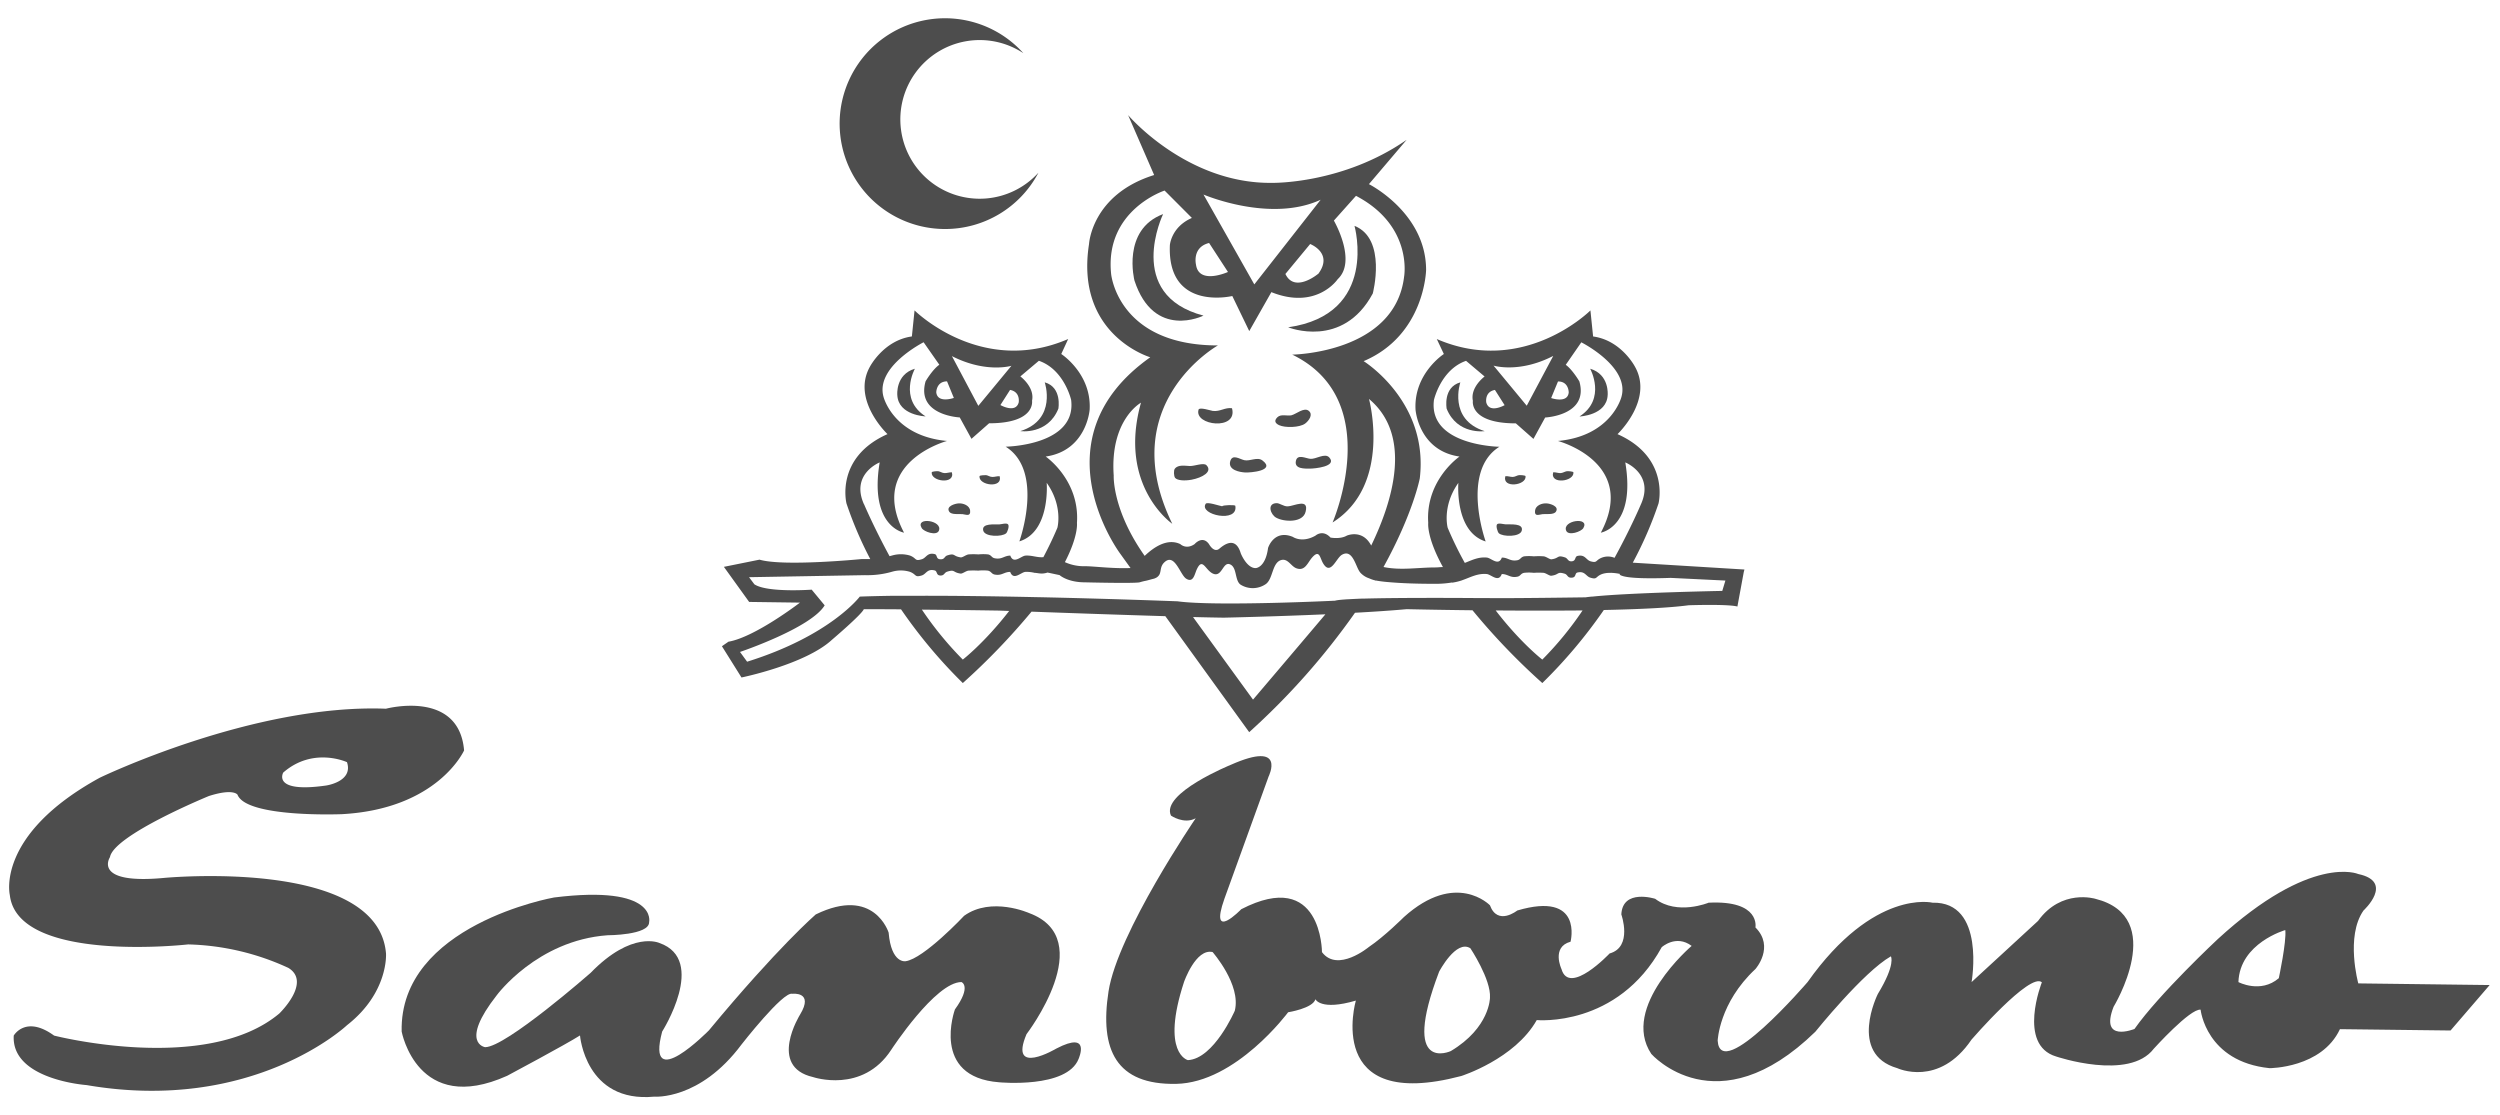 <?xml version="1.0" encoding="UTF-8"?>
<svg xmlns="http://www.w3.org/2000/svg" id="Capa_1" data-name="Capa 1" viewBox="0 0 935 417">
  <defs>
    <style>.cls-1{fill:none;}.cls-2{fill:#4d4d4d;}</style>
  </defs>
  <path class="cls-1" d="M547.82,210.54c2.69-1,5.1-2.28,8.23-2,1.66.14,4.41,3.35,5.62,0,2.34,0,3.11,1.51,5.8,1,1.25-.26,1.19-1.13,2.53-1.46a17.71,17.71,0,0,1,3.64,0,23.92,23.92,0,0,1,3.69,0c1,.15,2.22,1.18,2.91,1.11,3-.4,2-1.68,5-.72,1.16.34.93,1.55,2.65,1.46s1-1.7,2.08-2c2.83-.67,3.12,1.41,4.84,2,2.71.77,1.74-.39,4.37-1.4a6.43,6.43,0,0,1,4.64.11c6.18-11.34,9.86-20,9.86-20,5.1-11.33-5.84-15.69-5.84-15.69,4,24.11-9.15,26.28-9.15,26.28,13.9-26.28-16.05-34.3-16.05-34.3,20.08-1.84,23.75-16.45,23.75-16.45,3.27-11.28-15-20.44-15-20.44l-5.82,8.41c2.52,1.81,5.09,6.2,5.09,6.2,3.63,12.76-12.79,13.51-12.79,13.51l-4.38,8L567,158.34c-17.52,0-16.07-8.42-16.07-8.42-1.07-5.08,4.38-9.11,4.38-9.11L548.33,135c-9.47,3.29-12,14.63-12,14.63-2.19,17.14,24.48,17.51,24.48,17.51-14.61,9.14-5.14,35.42-5.14,35.42-11.69-3.64-10.21-21.91-10.21-21.91-6.21,8.77-4,16.81-4,16.81A134.84,134.84,0,0,0,547.82,210.54Zm46.9-72.64c7.29,2.16,6.55,9.83,6.55,9.83-.34,7.66-10.56,8-10.56,8C600.93,149.2,594.72,137.9,594.72,137.9Zm-2.55,59.64c-.79,1.33-5.56,3-6.41,1C584.13,194.61,594.72,193.15,592.17,197.54ZM580.9,176.63c1,0,1.84.34,2.78.31s1.52-.58,2.33-.71c.29-.06,2.4.06,2.45.43C588.81,180.14,579.57,181.31,580.9,176.63Zm-2.43,11.64c1.25.09,4.69,1.06,3.44,3.07-.84,1.31-3.68.79-5,.95s-3.06,1-2.85-1.27C574.27,189,576.75,188.12,578.47,188.27Zm-37.42-35.42s-1.49-8,5.12-9.86c0,0-4.75,13.87,9.1,18.25C555.27,161.24,545.07,162.71,541.05,152.85Zm22,25.24c.94-.05,1.83.32,2.75.29s1.54-.57,2.34-.68c.29,0,2.4,0,2.45.41C570.94,181.6,561.69,182.76,563,178.09Zm-3.13,18c.49-.62,2.62,0,3.25,0,1.6.1,6.72-.54,6,2.34-.6,2.43-7.06,2.37-8.57,1C560.1,199,559.31,196.76,559.89,196.09Z"></path>
  <path class="cls-1" d="M356.77,148.83l-2.55-6.2c-4,0-4,4-4,4C350.57,151,356.77,148.83,356.77,148.83Z"></path>
  <path class="cls-1" d="M493.93,74.7c-19,8.76-43.8-1.94-43.8-1.94l19,33.61Z"></path>
  <path class="cls-1" d="M459.26,101.72,452.2,90.87c-6.51,1.64-4.89,8.16-4.89,8.16C448.42,106.63,459.26,101.72,459.26,101.72Z"></path>
  <path class="cls-1" d="M441.37,203.49s2.18,2.19,5.35,0c0,0,2.91-3.43,5.38,0,0,0,1.82,3.44,3.88,1.72,4.87-4.16,7-1.65,8,1.72,0,0,2.18,5.54,5.55,5.54,0,0,3.7,0,4.66-7.52,0,0,2.17-7.07,9.26-4.16,0,0,3.39,2.43,8.49-.47,0,0,2.68-2.44,5.61.73,0,0,3.65.71,6.1-.73,0,0,5.84-2.57,9.12,3.72,8-16.47,15.63-41.08-.83-54.84,0,0,8.74,32.13-13.66,46.23,0,0,20-45.75-15.08-62.78,0,0,38.45-.48,41.84-29.21,0,0,3.43-19-18-30.18l-8.27,9.26s8.75,15.08,1.44,21.9c0,0-7.8,11.67-24.82,4.86l-8.27,14.57-6.34-13.12s-24.32,5.86-23.35-19c0,0,.46-6.81,8.24-10.2L435.52,71.31s-22.41,7.29-20,31.17c0,0,2.42,26.75,39.93,26.75,0,0-38.94,21.91-17.05,66.71,0,0-20.46-14.11-11.71-45.3,0,0-11.66,6.36-10.2,27.27,0,0-.61,12.75,11.52,30C431.45,204.65,436.51,201.19,441.37,203.49Zm55.76-32.42c3.17,3.48-5.79,4.19-7.06,4.19-2.07,0-6.09.22-5.4-2.92.58-2.63,3.71-.9,5.36-.74C492.1,171.83,495.49,169.3,497.13,171.07Zm9.45-86.6c12.21,4.86,6.84,25.29,6.84,25.29-11.23,20.94-31.65,12.65-31.65,12.65C515.85,117.56,506.58,84.47,506.58,84.47ZM477.75,156c1.34-1.32,3.67-.38,5.23-.73,1.81-.44,4.55-3.24,6.48-1.68s0,3.75-1.36,4.79c-2,1.48-7.43,1.65-9.75.57C476.7,158.19,476.57,157.21,477.75,156Zm-.41,32.18c1.32-.08,2.72,1.28,4.34,1.2,2.23-.1,8-3.26,6.66,2-1,4.26-8.11,3.86-11,2.24C475.22,192.5,473.75,188.42,477.34,188.22Zm-53-83.32s-4.86-19,10.72-24.83c0,0-14.61,30.18,15.1,38C450.13,118,431.63,127.28,424.31,104.9Zm26.61,83.53c.53-.87,5.22.79,6.14.91.32-.48,4.9-.59,4.95-.16C463.19,195.79,448.3,192.52,450.92,188.43Zm14.45-16.32c2.14.48,4.87-1.36,6.79.11,5.07,3.84-4.58,4.59-6.45,4.49-2.09-.13-6.44-.91-5.63-4.12C460.86,169.66,463.51,171.67,465.37,172.11Zm-17.11-18.93c.31-1.06,4.6.37,5.3.47,2.78.39,4.56-1.36,7.21-1C463.05,161.15,446.46,159.2,448.26,153.18Zm-8.86,22.08c1.24-1.6,3.93-1,5.63-1s5.06-1.39,6.15-.34c2.46,2.5-1.54,4.7-5.52,5.46-2.67.48-5.31.32-6.18-.73C439,178,438.89,175.83,439.4,175.26Z"></path>
  <path class="cls-1" d="M378.32,136.79s-9.51,2.92-22.27-3.65l9.87,18.6Z"></path>
  <path class="cls-1" d="M374.18,151.49s5.72,3.26,6.85-1c0,0,.68-3.94-3.24-4.66Z"></path>
  <path class="cls-1" d="M490,91.26l-9.26,11.2c3.44,7.3,12.19,0,12.19,0v0C498.83,94.67,490,91.26,490,91.26Z"></path>
  <path class="cls-1" d="M562.71,151.49l-3.6-5.66c-3.94.72-3.26,4.66-3.26,4.66C557,154.73,562.71,151.49,562.71,151.49Z"></path>
  <path class="cls-1" d="M344.79,228a127.79,127.79,0,0,0,15.28,18.74s8-6.17,17.36-18.24l-3.75-.14C362.16,228.14,352.51,228,344.79,228Z"></path>
  <path class="cls-1" d="M446.17,230.74l22.46,30.92s14.95-17.57,27.07-31.94c-19.5.86-38,1.26-38,1.26C454.76,230.94,450.75,230.86,446.17,230.74Z"></path>
  <path class="cls-1" d="M559.37,228.32c9.35,12.16,17.44,18.38,17.44,18.38a125.28,125.28,0,0,0,15.05-18.43C580.93,228.42,569.55,228.4,559.37,228.32Z"></path>
  <path class="cls-1" d="M580.86,133.14c-12.78,6.57-22.29,3.65-22.29,3.65l12.41,15Z"></path>
  <path class="cls-1" d="M586.69,146.65s0-4-4-4l-2.56,6.2S586.35,151,586.69,146.65Z"></path>
  <path class="cls-1" d="M442.82,367.3c-8.76,26.77,1.45,29.22,1.45,29.22C454,396,461.82,378,461.82,378c2.43-9.74-8.3-21.93-8.3-21.93C447.21,354.65,442.82,367.3,442.82,367.3Z"></path>
  <path class="cls-1" d="M340.34,207.82c2.59,1,1.68,2.2,4.38,1.39,1.75-.51,2-2.62,4.85-1.94,1.11.27.51,1.81,2.1,1.94s1.46-1.1,2.64-1.45c3-1,2,.32,5,.74.7.08,1.89-1,2.92-1.11a23.79,23.79,0,0,1,3.68,0,17.71,17.71,0,0,1,3.64,0c1.32.3,1.26,1.23,2.53,1.45,2.68.49,3.45-1,5.77-1,1.23,3.37,4,.18,5.64,0,2.39-.19,4.38.8,6.73.58,1.83-3.47,3.6-7.08,5.24-11,0,0,2.19-8-4-16.81,0,0,1.49,18.27-10.22,21.91,0,0,9.49-26.28-5.13-35.42,0,0,26.67-.37,24.49-17.51,0,0-2.57-11.34-12.06-14.62l-6.93,5.85s5.47,4,4.37,9.11c0,0,1.46,8.42-16.06,8.42l-6.59,5.81-4.39-8s-16.4-.75-12.77-13.51c0,0,2.55-4.39,5.14-6.2L345.43,128s-18.21,9.16-14.95,20.44c0,0,3.67,14.61,23.74,16.45,0,0-29.94,8-16.08,34.3,0,0-13.15-2.16-9.11-26.28,0,0-11,4.36-5.86,15.69,0,0,3.55,8.4,9.52,19.43l1.08-.29A11.93,11.93,0,0,1,340.34,207.82ZM390.73,143c6.57,1.85,5.1,9.86,5.1,9.86-4,9.86-14.22,8.39-14.22,8.39C395.48,156.86,390.73,143,390.73,143ZM377,196.09c.56.67-.23,2.88-.72,3.33-1.49,1.4-7.94,1.46-8.57-1-.72-2.88,4.39-2.24,6-2.34C374.39,196.09,376.46,195.47,377,196.09Zm-8.23-18.39c.8.11,1.45.66,2.32.68s1.79-.34,2.76-.28c1.31,4.66-7.91,3.5-7.54,0C366.37,177.73,368.49,177.65,368.79,177.7Zm-33.2-30s-.73-7.67,6.58-9.83c0,0-6.23,11.3,4,17.87C346.17,155.77,335.94,155.39,335.59,147.73ZM362.79,191c.22,2.28-1.43,1.45-2.83,1.27s-4.16.36-5-.95c-1.25-2,2.19-3,3.44-3.07C360.1,188.12,362.63,189,362.79,191Zm-11.92-14.79c.82.13,1.49.65,2.36.71s1.79-.36,2.75-.31c1.34,4.68-7.89,3.49-7.54,0C348.47,176.29,350.58,176.17,350.87,176.23Zm.26,22.27c-.86,2-5.61.37-6.41-1C342.16,193.15,352.75,194.61,351.13,198.5Z"></path>
  <path class="cls-1" d="M321.6,223.19c3.62-.14,7.65-.23,12-.3h0l2.2,0,3.3,0,2.29,0h0c14.24-.07,30.65.17,46,.5l2.62.05h0c27.29.61,50.44,1.51,50.44,1.51,14.1,2,58.9-.23,58.9-.23a6.17,6.17,0,0,1,.8-.17h0c.33-.06.76-.11,1.27-.16l.74-.07,1.32-.1,1.55-.08,1.32-.07c1.23-.05,2.54-.1,4-.14h0c13-.35,33.47-.26,41.51-.2l3.47,0,.66,0h0c7.14.17,37.06-.27,37.06-.27.67-.1,1.44-.19,2.26-.27h0l.27,0c14.14-1.48,48.59-2.13,48.59-2.13l1.22-3.89-20.47-1c-12.6.45-16.91-.24-18.37-.85l-.06,0a1.52,1.52,0,0,1-.54-.34h0c-.19-.2-.11-.35-.1-.37l-.29,0a18.42,18.42,0,0,0-2.53-.31c-.36,0-.7,0-1.05,0a8.42,8.42,0,0,0-2.72.43c-2.63,1-1.66,2.18-4.37,1.36-1.72-.52-2-2.59-4.84-1.93-1.11.27-.51,1.83-2.08,1.93s-1.49-1.08-2.65-1.47c-3-.93-2,.35-5,.74-.7.12-1.93-.93-2.91-1.08a25.25,25.25,0,0,0-3.69,0,15.82,15.82,0,0,0-3.64,0c-1.34.3-1.28,1.23-2.53,1.45-2.69.51-3.46-1.06-5.8-1-1.21,3.35-4,.17-5.62,0-3.44-.31-6,1.19-9,2.25l-.45.17a20.46,20.46,0,0,1-3.48.81l-.05-.07a37.86,37.86,0,0,1-6.27.5c-6.18,0-12.3-.14-18.42-.72-1.24-.12-2.53-.28-3.8-.52l0,.06c-.2,0-.38-.13-.57-.17a14.25,14.25,0,0,1-1.75-.55c-.35-.13-.69-.24-1-.4a7.8,7.8,0,0,1-2.42-1.81,5.91,5.91,0,0,1-.66-1.06L508,213v0c-1.33-2.7-2.63-7.5-6.13-5.45-2.18,1.27-4.18,7.9-7,3.22-1.26-2.08-1.32-5.42-4.17-2.16-1.67,1.91-2.6,5.09-5.77,4-2.09-.69-3.22-3.85-5.81-3.09-3.37,1.05-3,7-5.65,8.94a8.61,8.61,0,0,1-9.5.24c-2.13-1.51-1.32-6-3.59-7.41-3.05-1.84-3.18,5-6.79,3.26-2.81-1.34-3.82-6.12-5.94-1.64-.86,1.78-1.28,5.35-4.07,3.52-2.26-1.51-4.29-9.79-8.17-6-1.58,1.54-1.07,3.28-1.83,4.6h0a3.11,3.11,0,0,1-1.31,1.17l-.28.12-.18.08c-.36.13-.78.2-1.16.31-.68.18-1.36.39-2.06.54a22,22,0,0,0-2.36.59c-2.2.47-20.46,0-20.46,0-6.55,0-9.49-2.71-9.49-2.71l-.74-.15h0l-3.75-.8a6.69,6.69,0,0,1-2.38.37,10.59,10.59,0,0,1-1.38-.15l-.72-.09-.31,0v0a12.11,12.11,0,0,0-3.54-.37c-1.65.15-4.41,3.36-5.64,0-2.32,0-3.09,1.54-5.77,1-1.27-.25-1.21-1.14-2.53-1.47a16.41,16.41,0,0,0-3.64,0,28.24,28.24,0,0,0-3.68,0c-1,.15-2.22,1.19-2.92,1.1-3-.41-2-1.66-5-.72-1.18.36-.92,1.59-2.64,1.44s-1-1.67-2.1-1.91c-2.84-.69-3.1,1.41-4.85,1.91-2.7.8-1.79-.34-4.38-1.38a11.65,11.65,0,0,0-6.57-.06,33.39,33.39,0,0,1-10.24,1.31l-43.35.76,2,2.66c4.87,3.17,21.43,2,21.43,2l4.84,5.85c-5.09,8.5-31.64,17.52-31.64,17.52l2.66,3.65C310.67,237.8,321.6,223.19,321.6,223.19Z"></path>
  <path class="cls-1" d="M837.17,367.3s8.26,4.39,15.1-1.45c0,0,2.93-13.65,2.43-18C854.7,347.84,837.65,352.69,837.17,367.3Z"></path>
  <path class="cls-1" d="M122,293.78s10.23-1.45,7.78-8.73c0,0-12.64-5.89-23.84,3.89C105.93,288.94,101.53,296.72,122,293.78Z"></path>
  <path class="cls-1" d="M538.23,363.41c-14.58,38.46,4.37,29.69,4.37,29.69,14.65-8.76,14.65-20,14.65-20,.45-6.84-7.33-18.5-7.33-18.5C544.58,351.24,538.23,363.41,538.23,363.41Z"></path>
  <path class="cls-2" d="M373.87,178.1c-1-.06-1.81.31-2.76.28s-1.52-.57-2.32-.68c-.3,0-2.42,0-2.46.41C366,181.6,375.18,182.76,373.87,178.1Z"></path>
  <path class="cls-2" d="M484.67,172.34c-.69,3.14,3.33,2.92,5.4,2.92,1.27,0,10.23-.71,7.06-4.19-1.64-1.77-5,.76-7.1.53C488.38,171.44,485.25,169.71,484.67,172.34Z"></path>
  <path class="cls-2" d="M569.14,198.45c.72-2.88-4.4-2.24-6-2.34-.63,0-2.76-.64-3.25,0s.21,2.88.68,3.33C562.08,200.82,568.54,200.88,569.14,198.45Z"></path>
  <path class="cls-2" d="M513.42,109.76s5.37-20.43-6.84-25.29c0,0,9.27,33.09-24.81,37.94C481.77,122.41,502.19,130.7,513.42,109.76Z"></path>
  <path class="cls-2" d="M570.56,178.11c0-.38-2.16-.46-2.45-.41-.8.11-1.47.66-2.34.68S564,178,563,178.09C561.69,182.76,570.94,181.6,570.56,178.11Z"></path>
  <path class="cls-2" d="M478.35,159c2.32,1.08,7.73.91,9.75-.57,1.36-1,3.14-3.37,1.36-4.79s-4.67,1.24-6.48,1.68c-1.56.35-3.89-.59-5.23.73C476.57,157.21,476.7,158.19,478.35,159Z"></path>
  <path class="cls-2" d="M588.46,176.66c-.05-.37-2.16-.49-2.45-.43-.81.13-1.48.65-2.33.71s-1.82-.36-2.78-.31C579.57,181.31,588.81,180.14,588.46,176.66Z"></path>
  <path class="cls-2" d="M585.76,198.5c.85,2,5.62.37,6.41-1C594.72,193.15,584.13,194.61,585.76,198.5Z"></path>
  <path class="cls-2" d="M576.93,192.29c1.3-.16,4.14.36,5-.95,1.25-2-2.19-3-3.44-3.07-1.72-.15-4.2.71-4.39,2.75C573.87,193.3,575.52,192.47,576.93,192.29Z"></path>
  <path class="cls-2" d="M546.17,143c-6.61,1.85-5.12,9.86-5.12,9.86,4,9.86,14.22,8.39,14.22,8.39C541.42,156.86,546.17,143,546.17,143Z"></path>
  <path class="cls-2" d="M601.27,147.73s.74-7.67-6.55-9.83c0,0,6.21,11.3-4,17.87C590.71,155.77,600.93,155.39,601.27,147.73Z"></path>
  <path class="cls-2" d="M355,191.34c.82,1.31,3.7.79,5,.95s3.05,1,2.83-1.27c-.16-2-2.69-2.9-4.37-2.75C357.17,188.36,353.73,189.33,355,191.34Z"></path>
  <path class="cls-2" d="M356,176.63c-1,0-1.84.34-2.75.31s-1.54-.58-2.36-.71c-.29-.06-2.4.06-2.43.43C348.09,180.12,357.32,181.31,356,176.63Z"></path>
  <path class="cls-2" d="M342.17,137.9c-7.31,2.16-6.58,9.83-6.58,9.83.35,7.66,10.58,8,10.58,8C335.94,149.2,342.17,137.9,342.17,137.9Z"></path>
  <path class="cls-2" d="M367.73,198.45c.63,2.43,7.08,2.37,8.57,1,.49-.45,1.28-2.66.72-3.33s-2.63,0-3.26,0C372.12,196.21,367,195.57,367.73,198.45Z"></path>
  <path class="cls-2" d="M351.13,198.5c1.62-3.89-9-5.35-6.41-1C345.52,198.87,350.27,200.52,351.13,198.5Z"></path>
  <path class="cls-2" d="M435,80.07c-15.58,5.84-10.72,24.83-10.72,24.83,7.32,22.38,25.82,13.14,25.82,13.14C420.42,110.25,435,80.07,435,80.07Z"></path>
  <path class="cls-2" d="M457.06,189.34c-.92-.12-5.61-1.78-6.14-.91-2.62,4.09,12.27,7.36,11.09.75C462,188.75,457.38,188.86,457.06,189.34Z"></path>
  <path class="cls-2" d="M445.66,179.41c4-.76,8-3,5.52-5.46-1.09-1-4.42.39-6.15.34s-4.39-.63-5.63,1c-.51.57-.4,2.78.08,3.42C440.35,179.73,443,179.89,445.66,179.41Z"></path>
  <path class="cls-2" d="M477.3,193.62c2.93,1.62,10,2,11-2.24,1.34-5.22-4.43-2.06-6.66-2-1.62.08-3-1.28-4.34-1.2C473.75,188.42,475.22,192.5,477.3,193.62Z"></path>
  <path class="cls-2" d="M460.77,152.68c-2.65-.39-4.43,1.36-7.21,1-.7-.1-5-1.53-5.3-.47C446.46,159.2,463.05,161.15,460.77,152.68Z"></path>
  <path class="cls-2" d="M460.08,172.59c-.81,3.21,3.54,4,5.63,4.12,1.87.1,11.52-.65,6.45-4.49-1.92-1.47-4.65.37-6.79-.11C463.51,171.67,460.86,169.66,460.08,172.59Z"></path>
  <path class="cls-2" d="M395.83,152.85s1.47-8-5.1-9.86c0,0,4.75,13.87-9.12,18.25C381.61,161.24,391.83,162.71,395.83,152.85Z"></path>
  <path class="cls-2" d="M270,241.69l7.32,11.69s23.84-4.87,33.84-14.11c0,0,11.17-9.49,11.91-11.44,0,0,4.82,0,13.92.06a187.28,187.28,0,0,0,23.1,27.57,251.9,251.9,0,0,0,25.7-26.7c12.76.47,33.29,1.19,50.05,1.69l31.36,43.38a266,266,0,0,0,39.57-44.66c7-.38,13.77-.83,19.33-1.34,0,0,10.28.25,24.62.41a246.24,246.24,0,0,0,26.11,27.22,186.24,186.24,0,0,0,23-27.32c12.89-.27,24.47-.8,31.7-1.77,0,0,14.61-.5,18.26.47L652.16,214l.26-1-41.76-2.56a142.07,142.07,0,0,0,9.63-22.16s4.36-17.16-15.34-25.91c0,0,13.52-12.78,6.55-25.18,0,0-5.08-9.9-15.68-11.35l-1-9.74s-24.83,24.82-57.46,10.7L540,132.4s-11.32,7.31-10.59,20.8c0,0,1.1,15.34,16.45,17.55,0,0-12.8,8.75-11.7,24.83,0,0-.68,5.32,5.5,16.5-1,0-1.9.14-2.83.14-6.43,0-13,1.19-19.4-.16C528.51,192,531,178.91,531,178.91c3.43-28.73-21-43.84-21-43.84,22.9-9.73,23.36-34.09,23.36-34.09,0-21.39-21.38-32.11-21.38-32.11L526.07,52.3c-23.85,16.57-50.16,16.09-50.16,16.09-32.09.48-54-25.34-54-25.34l9.74,22.41c-23.37,7.3-24.35,25.8-24.35,25.8-5.34,34.08,22.9,42.36,22.9,42.36C386.84,164.29,419,207.13,419,207.13l3.82,5.31c-6.42.29-13.72-.68-17-.68a17.22,17.22,0,0,1-7.55-1.52c5.14-9.93,4.51-14.66,4.51-14.66,1.1-16.08-11.69-24.83-11.69-24.83,15.35-2.21,16.44-17.55,16.44-17.55.73-13.49-10.62-20.8-10.62-20.8l2.59-5.61c-32.62,14.12-57.46-10.7-57.46-10.7l-1,9.74c-10.58,1.45-15.71,11.35-15.71,11.35-6.93,12.4,6.59,25.18,6.59,25.18-19.71,8.75-15.34,25.91-15.34,25.91a140.19,140.19,0,0,0,8.9,20.82c-.65,0-1.31,0-2,0h-1.22s-29.19,2.88-38.2.22L270.73,212l9.45,13.12,19,.26S282.4,238.29,272.43,240Zm90.09,5A127.79,127.79,0,0,1,344.79,228c7.72.07,17.37.18,28.89.36l3.75.14C368.09,240.53,360.07,246.7,360.07,246.7Zm108.56,15-22.46-30.92c4.58.12,8.59.2,11.51.24,0,0,18.52-.4,38-1.26C483.58,244.09,468.63,261.66,468.63,261.66Zm108.18-15s-8.09-6.22-17.44-18.38c10.18.08,21.56.1,32.49,0A125.28,125.28,0,0,1,576.81,246.7Zm9.88-100c-.34,4.37-6.58,2.18-6.58,2.18l2.56-6.2C586.69,142.63,586.69,146.65,586.69,146.65Zm-5.83-13.51L571,151.74l-12.41-15S568.08,139.71,580.86,133.14Zm-21.75,12.69,3.6,5.66s-5.71,3.24-6.86-1C555.85,150.49,555.17,146.55,559.11,145.83ZM545.43,180.6s-1.48,18.27,10.21,21.91c0,0-9.47-26.28,5.14-35.42,0,0-26.67-.37-24.48-17.51,0,0,2.56-11.34,12-14.63l6.94,5.86s-5.45,4-4.38,9.11c0,0-1.45,8.42,16.07,8.42l6.58,5.81,4.38-8s16.42-.75,12.79-13.51c0,0-2.57-4.39-5.09-6.2l5.82-8.41s18.25,9.16,15,20.44c0,0-3.67,14.61-23.75,16.45,0,0,30,8,16.05,34.3,0,0,13.17-2.17,9.15-26.28,0,0,10.94,4.36,5.84,15.69,0,0-3.68,8.71-9.86,20a6.43,6.43,0,0,0-4.64-.11c-2.63,1-1.66,2.17-4.37,1.4-1.72-.56-2-2.64-4.84-2-1.11.27-.51,1.82-2.08,2s-1.49-1.12-2.65-1.46c-3-1-2,.32-5,.72-.69.07-1.93-1-2.91-1.11a23.92,23.92,0,0,0-3.69,0,17.71,17.71,0,0,0-3.64,0c-1.34.33-1.28,1.2-2.53,1.46-2.69.5-3.46-1-5.8-1-1.21,3.35-4,.14-5.62,0-3.13-.3-5.54.95-8.23,2a134.84,134.84,0,0,1-6.4-13.13S539.22,189.37,545.43,180.6ZM493.93,74.7l-24.82,31.67-19-33.61S475,83.46,493.93,74.7Zm-1,27.76v0s-8.75,7.28-12.19,0L490,91.26S498.83,94.67,493,102.46ZM452.2,90.87l7.06,10.85s-10.84,4.91-11.95-2.69C447.31,99,445.69,92.51,452.2,90.87Zm-35.67,87c-1.46-20.91,10.2-27.27,10.2-27.27-8.75,31.19,11.71,45.3,11.71,45.3-21.89-44.8,17.05-66.71,17.05-66.71-37.51,0-39.93-26.75-39.93-26.75-2.45-23.88,20-31.17,20-31.17l10.21,10.24c-7.78,3.39-8.24,10.2-8.24,10.2-1,24.84,23.35,19,23.35,19l6.34,13.12,8.27-14.57c17,6.81,24.82-4.86,24.82-4.86,7.31-6.82-1.44-21.9-1.44-21.9l8.27-9.26c21.41,11.21,18,30.18,18,30.18-3.39,28.73-41.84,29.21-41.84,29.21,35,17,15.08,62.78,15.08,62.78C520.72,181.33,512,149.2,512,149.2c16.46,13.76,8.81,38.37.83,54.84-3.28-6.29-9.12-3.72-9.12-3.72-2.45,1.44-6.1.73-6.1.73-2.93-3.17-5.61-.73-5.61-.73-5.1,2.9-8.49.47-8.49.47-7.09-2.91-9.26,4.16-9.26,4.16-1,7.52-4.66,7.52-4.66,7.52-3.37,0-5.55-5.54-5.55-5.54-1-3.37-3.17-5.88-8-1.72-2.06,1.72-3.88-1.72-3.88-1.72-2.47-3.43-5.38,0-5.38,0-3.17,2.19-5.35,0-5.35,0-4.86-2.3-9.92,1.16-13.32,4.41C415.92,190.66,416.53,177.91,416.53,177.91ZM381,150.49c-1.13,4.26-6.85,1-6.85,1l3.61-5.66C381.71,146.55,381,150.49,381,150.49Zm-2.71-13.7-12.4,15-9.87-18.6C368.81,139.71,378.32,136.79,378.32,136.79Zm-24.1,5.84,2.55,6.2s-6.2,2.19-6.58-2.18C350.19,146.65,350.19,142.63,354.22,142.63Zm-31.05,46c-5.11-11.33,5.86-15.69,5.86-15.69-4,24.12,9.11,26.28,9.11,26.28-13.86-26.28,16.08-34.3,16.08-34.3-20.07-1.84-23.74-16.45-23.74-16.45C327.22,137.18,345.43,128,345.43,128l5.88,8.41c-2.59,1.81-5.14,6.2-5.14,6.2-3.63,12.76,12.77,13.51,12.77,13.51l4.39,8,6.59-5.81c17.52,0,16.06-8.42,16.06-8.42,1.1-5.08-4.37-9.11-4.37-9.11l6.93-5.85c9.49,3.28,12.06,14.62,12.06,14.62,2.18,17.14-24.49,17.51-24.49,17.51,14.62,9.14,5.13,35.42,5.13,35.42,11.71-3.64,10.22-21.91,10.22-21.91,6.21,8.77,4,16.81,4,16.81-1.64,3.91-3.41,7.52-5.24,11-2.35.22-4.34-.77-6.73-.58-1.65.16-4.41,3.35-5.64,0-2.32,0-3.09,1.53-5.77,1-1.27-.22-1.21-1.15-2.53-1.45a17.71,17.71,0,0,0-3.64,0,23.79,23.79,0,0,0-3.68,0c-1,.15-2.22,1.19-2.92,1.11-3-.42-2-1.7-5-.74-1.18.35-.92,1.55-2.64,1.45s-1-1.67-2.1-1.94c-2.84-.68-3.1,1.43-4.85,1.94-2.7.81-1.79-.36-4.38-1.39a11.93,11.93,0,0,0-6.57-.06l-1.08.29C326.72,197,323.17,188.62,323.17,188.62Zm-14.73,37.75-4.84-5.85s-16.56,1.22-21.43-2l-2-2.66,43.35-.76a33.39,33.39,0,0,0,10.24-1.31,11.65,11.65,0,0,1,6.57.06c2.59,1,1.68,2.18,4.38,1.38,1.75-.5,2-2.6,4.85-1.91,1.11.24.51,1.81,2.1,1.91s1.46-1.08,2.64-1.44c3-.94,2,.31,5,.72.7.09,1.89-.95,2.92-1.1a28.24,28.24,0,0,1,3.68,0,16.41,16.41,0,0,1,3.64,0c1.32.33,1.26,1.22,2.53,1.47,2.68.5,3.45-1,5.77-1,1.23,3.37,4,.16,5.64,0a12.11,12.11,0,0,1,3.54.37v0l.31,0,.72.09a10.59,10.59,0,0,0,1.38.15,6.69,6.69,0,0,0,2.38-.37l3.75.8h0l.74.15s2.94,2.71,9.49,2.71c0,0,18.26.47,20.46,0a22,22,0,0,1,2.36-.59c.7-.15,1.38-.36,2.06-.54.38-.11.8-.18,1.16-.31l.18-.08.28-.12a3.11,3.11,0,0,0,1.31-1.17h0c.76-1.32.25-3.06,1.83-4.6,3.88-3.81,5.91,4.47,8.17,6,2.79,1.83,3.21-1.74,4.07-3.52,2.12-4.48,3.13.3,5.94,1.64,3.61,1.71,3.74-5.1,6.79-3.26,2.27,1.38,1.46,5.9,3.59,7.41a8.61,8.61,0,0,0,9.5-.24c2.68-2,2.28-7.89,5.65-8.94,2.59-.76,3.72,2.4,5.81,3.09,3.17,1.11,4.1-2.07,5.77-4,2.85-3.26,2.91.08,4.17,2.16,2.82,4.68,4.82-1.95,7-3.22,3.5-2.05,4.8,2.75,6.13,5.45v0l.07.11a5.91,5.91,0,0,0,.66,1.06,7.8,7.8,0,0,0,2.42,1.81c.33.16.67.27,1,.4A14.25,14.25,0,0,0,514,217c.19,0,.37.14.57.17l0-.06c1.27.24,2.56.4,3.8.52,6.12.58,12.24.71,18.42.72a37.86,37.86,0,0,0,6.27-.5l.05.07a20.46,20.46,0,0,0,3.48-.81l.45-.17c3-1.06,5.58-2.56,9-2.25,1.66.15,4.41,3.33,5.62,0,2.34,0,3.11,1.53,5.8,1,1.25-.22,1.19-1.15,2.53-1.45a15.82,15.82,0,0,1,3.64,0,25.25,25.25,0,0,1,3.69,0c1,.15,2.21,1.2,2.91,1.08,3-.39,2-1.67,5-.74,1.16.39.93,1.6,2.65,1.47s1-1.66,2.08-1.93c2.83-.66,3.12,1.41,4.84,1.93,2.71.82,1.74-.35,4.37-1.36a8.42,8.42,0,0,1,2.72-.43c.35,0,.69-.05,1.05,0a18.42,18.42,0,0,1,2.53.31l.29,0s-.09.17.1.37h0a1.52,1.52,0,0,0,.54.34l.06,0c1.46.61,5.77,1.3,18.37.85l20.47,1L644.13,221s-34.45.65-48.59,2.13l-.27,0h0c-.82.08-1.59.17-2.26.27,0,0-29.92.44-37.06.27h0l-.66,0-3.47,0c-8-.06-28.54-.15-41.51.2h0c-1.44,0-2.75.09-4,.14l-1.32.07-1.55.08-1.32.1-.74.07c-.51.05-.94.1-1.27.16h0a6.17,6.17,0,0,0-.8.17s-44.8,2.18-58.9.23c0,0-23.15-.9-50.44-1.51h0l-2.62-.05c-15.34-.33-31.75-.57-46-.5h0l-2.29,0-3.3,0-2.2,0h0c-4.32.07-8.35.16-12,.3,0,0-10.93,14.61-42.14,24.35l-2.66-3.65S303.35,234.87,308.44,226.37Z"></path>
  <path class="cls-2" d="M353.47,85.65a39.42,39.42,0,0,0,34.91-21.07,29.67,29.67,0,1,1-5.64-44.69,39.41,39.41,0,1,0-29.27,65.76Z"></path>
  <path class="cls-2" d="M61.13,328.36c-26.76,2.46-20-7.79-20-7.79,1.44-8.29,37-22.86,37-22.86,9.25-2.95,10.7-.49,10.7-.49,3.4,8.73,39,7.28,39,7.28,36-1.95,45.74-23.85,45.74-23.85-1.94-22.9-29.22-15.59-29.22-15.59-49.63-1.93-107.08,25.83-107.08,25.83-39,21.39-33.6,43.82-33.6,43.82,2.92,25.76,66.69,18.5,66.69,18.5A94.69,94.69,0,0,1,107.86,362c8.77,5.38-3.4,17.05-3.4,17.05-27.27,22.87-84.23,8.26-84.23,8.26-10.68-7.77-15.09,0-15.09,0-.95,16.55,27.25,18.51,27.25,18.51,62.35,10.72,97.38-22.39,97.38-22.39,15.6-12.17,14.6-26.78,14.6-26.78C141.46,320.57,61.13,328.36,61.13,328.36Zm44.8-39.42c11.2-9.78,23.84-3.89,23.84-3.89,2.45,7.28-7.78,8.73-7.78,8.73C101.53,296.72,105.93,288.94,105.93,288.94Z"></path>
  <path class="cls-2" d="M882,367.79s-4.85-17.54,1.95-27.26c0,0,11.7-10.73-1.95-13.64,0,0-17.52-7.79-52.57,24.35,0,0-21.9,20.45-31.13,33.59,0,0-13.15,5.36-7.82-8.29,0,0,20.46-33.56-6.82-40.39,0,0-12.67-3.89-21.43,8.27L737.37,367.3s5.36-30.16-14.6-29.69c0,0-21.9-5.35-46.74,29.69,0,0-32.62,38-33.62,21.91,0,0,.51-14.11,14.12-26.79,0,0,7.32-8.24,0-15.56,0,0,2-10.23-17.5-9.25,0,0-11.7,4.85-20-1.46,0,0-12.18-3.89-12.65,5.85,0,0,4.35,12.18-4.39,14.6,0,0-15.08,16-18,5.82,0,0-3.89-8.24,3.4-10.22,0,0,4.9-19-19.93-11.67,0,0-7.32,5.87-10.22-1.95,0,0-12.67-13.14-32.17,4.4,0,0-7.27,7.27-13.12,11.2,0,0-11.68,9.71-17.53,1.92,0,0,0-31.64-30.19-16.05,0,0-12.15,12.64-6.3-3.9l16.54-45.75s6.82-13.64-14.11-4.37c0,0-26.31,10.69-22.42,19,0,0,4.87,3.4,9.26,1,0,0-29.22,42.85-32.61,64.77s2.91,35,25.3,34.57,41.87-26.78,41.87-26.78,9.24-1.45,10.21-4.87c0,0,1.94,4.39,15.12.5,0,0-12.17,41.85,39.43,28.21,0,0,20-6.32,28.23-20.92,0,0,30.19,2.91,46.73-27.25,0,0,5.35-4.89,11.2-.49,0,0-26.77,22.85-15.09,40.4,0,0,24.34,27.75,61.34-8.29,0,0,18-22.39,28.26-28.21,0,0,1.93,2.88-4.89,14.1,0,0-11.21,22.38,7.29,27.73,0,0,15.59,7.31,27.77-10.7,0,0,21.9-25.31,26.3-21.42,0,0-9.27,23.38,5.33,27.75,0,0,27.28,9.25,36.53-2.91,0,0,13.62-15.1,17.51-14.6,0,0,2,19.46,25.81,21.88,0,0,19.48,0,26.3-14.59l41.37.5,14.63-17ZM461.82,378s-7.79,18-17.55,18.49c0,0-10.21-2.45-1.45-29.22,0,0,4.39-12.65,10.7-11.2C453.52,356.1,464.25,368.29,461.82,378ZM542.6,393.1s-19,8.77-4.37-29.69c0,0,6.35-12.17,11.69-8.76,0,0,7.78,11.66,7.33,18.5C557.25,373.15,557.25,384.34,542.6,393.1Zm309.67-27.25c-6.84,5.84-15.1,1.45-15.1,1.45.48-14.61,17.53-19.46,17.53-19.46C855.2,352.2,852.27,365.85,852.27,365.85Z"></path>
  <path class="cls-2" d="M395.11,392.14s-18,10.7-11.19-5.37c0,0,27.26-35.53,1-45.27,0,0-14.11-6.32-24.33,1,0,0-15.09,16.09-21.91,17,0,0-5.34,1-6.33-10.7,0,0-5.38-17.5-27.26-6.8,0,0-14.13,12.18-39.93,43.33,0,0-23.86,24.32-17.51.47,0,0,17-26.79-1-33.11,0,0-10.22-4.85-25.8,11.2,0,0-31.64,27.76-39.41,27.76,0,0-9.75-1.46,4.37-19.46,0,0,15.08-20.49,41.4-22.4,0,0,15.56,0,15.56-4.87,0,0,3.41-14.1-35.55-9.26,0,0-57.92,10.23-57,50.14,0,0,5.85,31.64,39.46,16.55,0,0,21.88-11.67,27.24-15.09,0,0,2,25.33,27.77,22.89,0,0,17,1.46,32.61-19.47,0,0,15.58-20,19-19,0,0,8.27-1,2.91,7.8,0,0-12.16,19.45,4.87,23.35,0,0,18.49,6.32,29.24-10.2,0,0,16.51-25.34,26.27-25.34,0,0,3.9,1.47-2.45,10.24,0,0-9.23,25.3,16.57,27.25,0,0,25.31,2.43,29.69-8.76C403.38,396,408.26,385.31,395.11,392.14Z"></path>
</svg>
